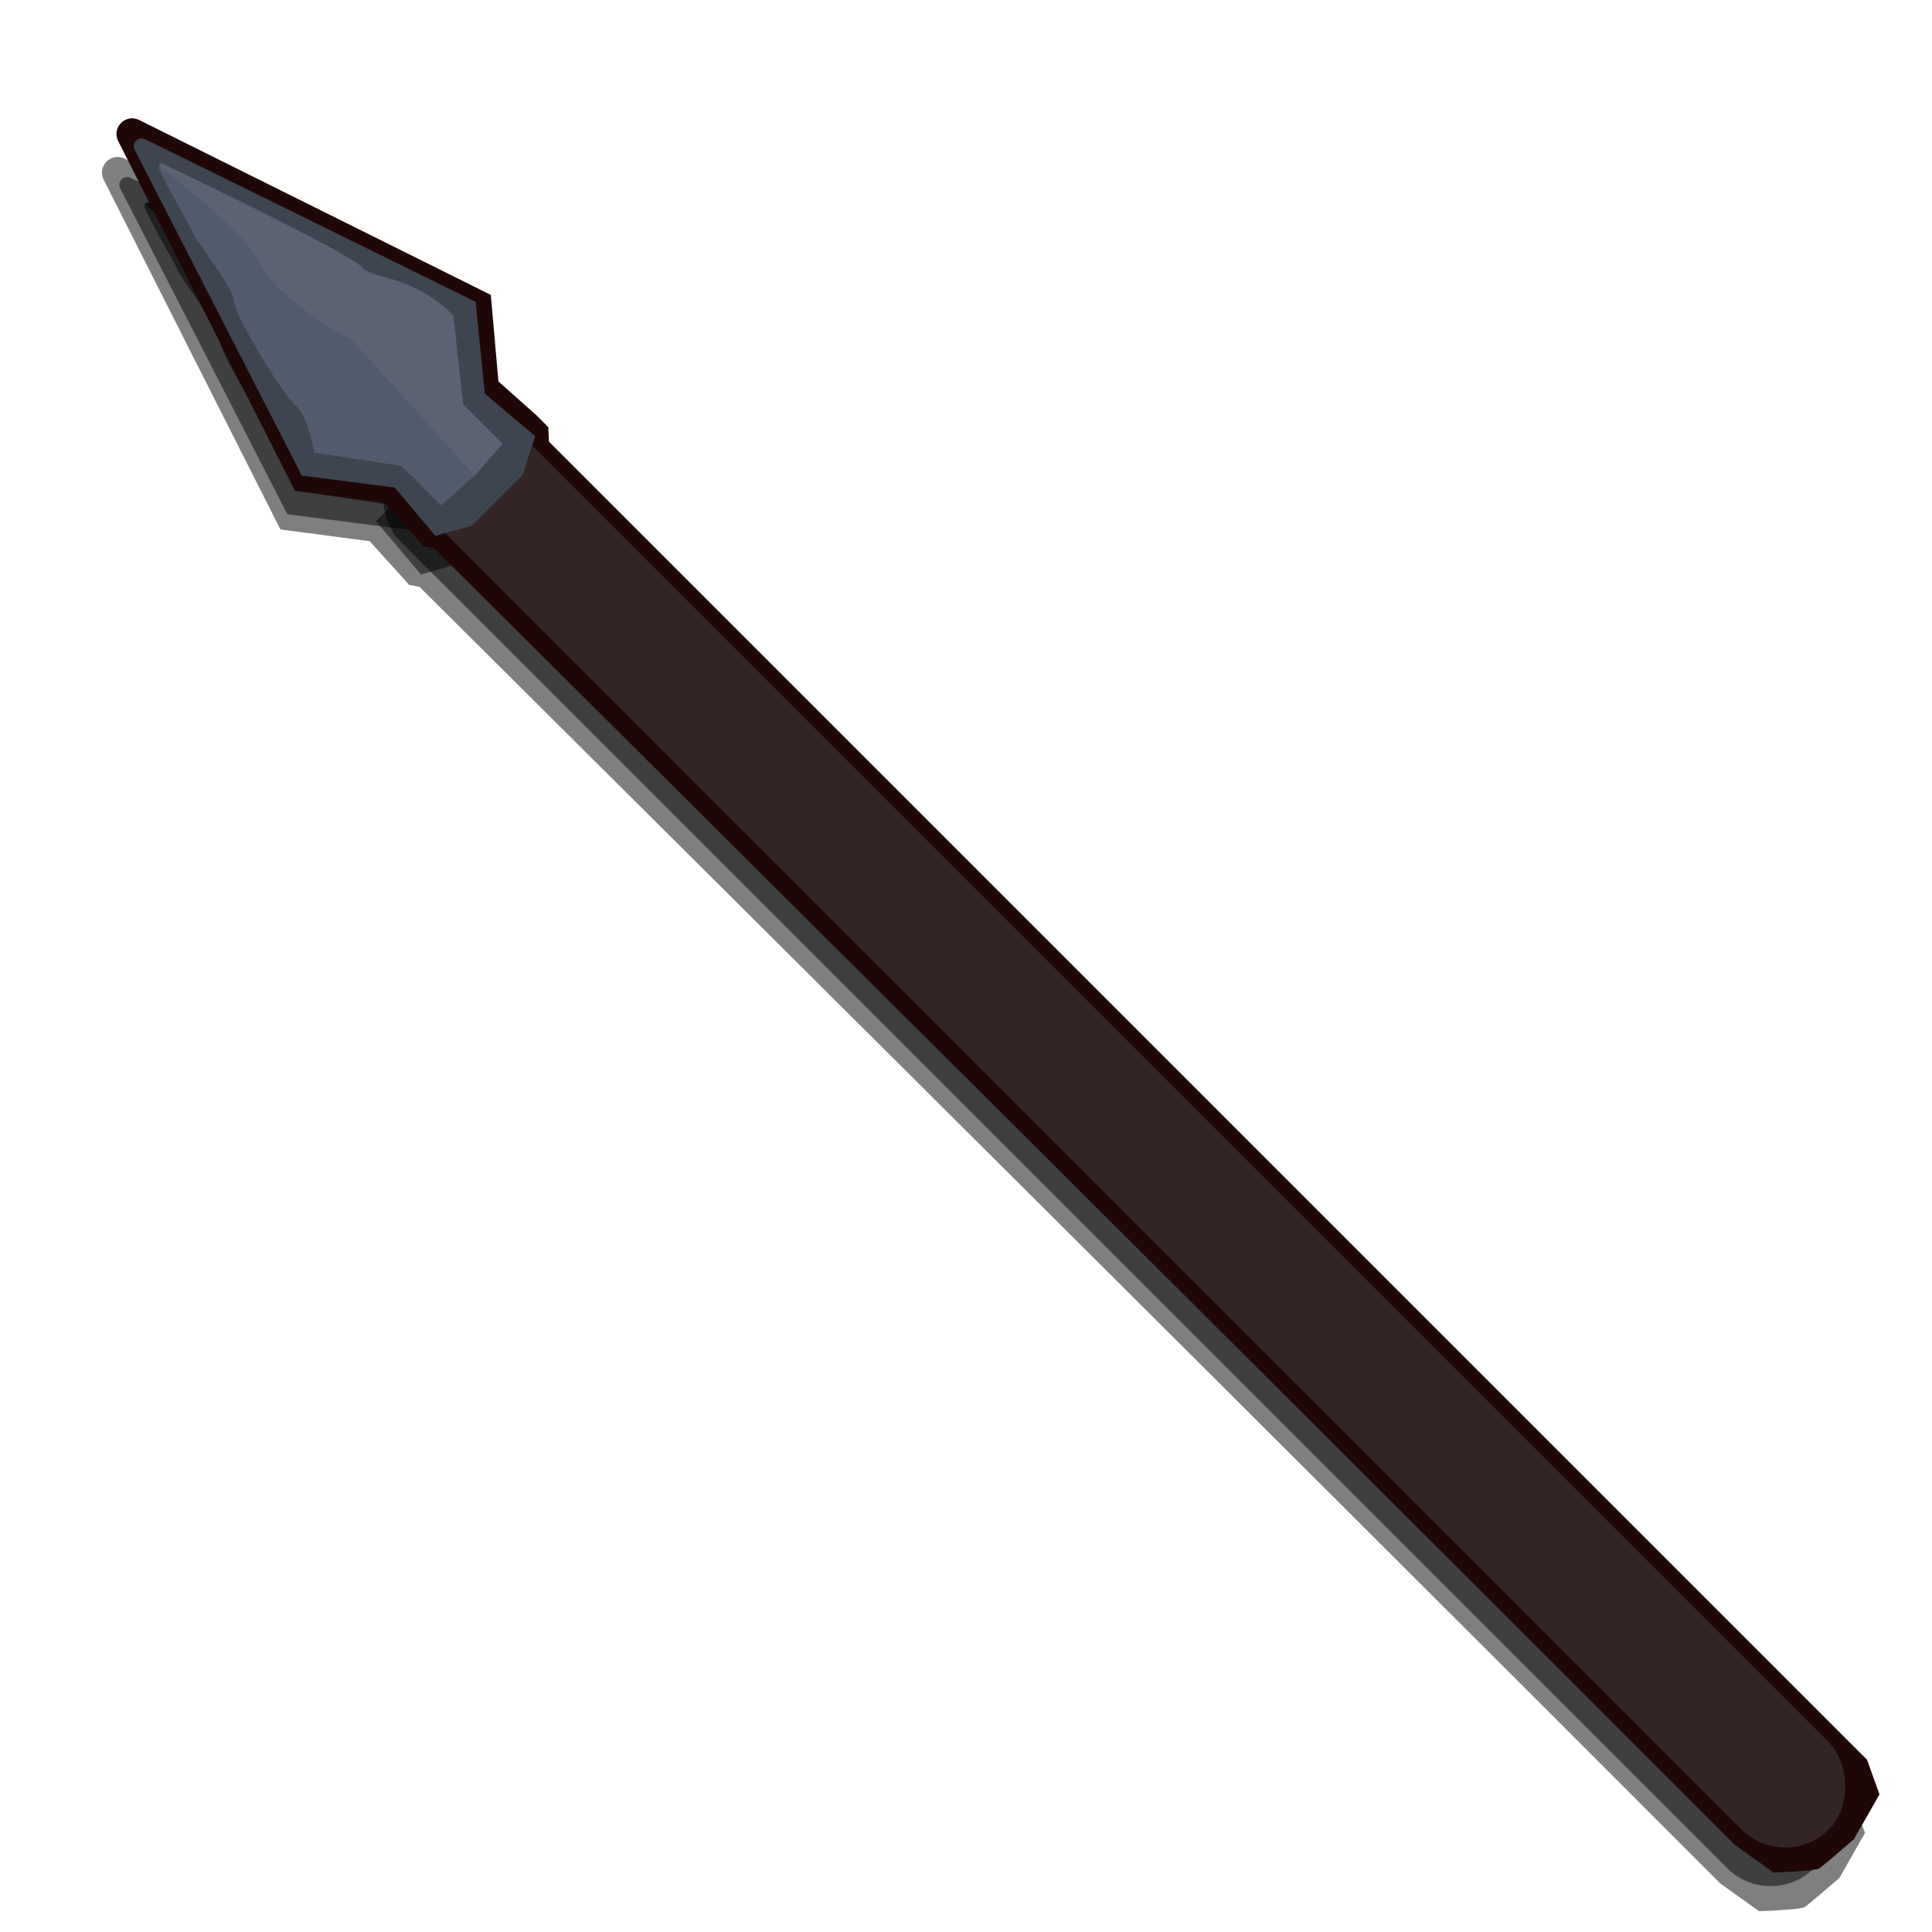 <svg width="400" height="400" viewBox="0 0 400 400" fill="none" xmlns="http://www.w3.org/2000/svg">
<g clip-path="url(#clip0_147_59)">
<path d="M108.077 93.995L100.194 86.972L98.617 69.056L25.808 32.843C23.014 31.454 20.062 34.425 21.469 37.21L58.056 109.617L76.545 112.054L84.715 121.083L86.865 121.513C86.865 121.513 266.069 299.666 356.172 389.961L364.198 395.694C367.065 395.598 372.97 395.293 373.658 394.834C374.346 394.375 378.722 390.63 380.824 388.814L386.127 379.498L383.547 372.332L110.657 99.441L110.513 96.431L108.077 93.995Z" fill="black" fill-opacity="0.5"/>
<rect width="25.539" height="414.302" rx="12.77" transform="matrix(-0.707 0.707 0.707 0.707 91.738 84.822)" fill="black" fill-opacity="0.5"/>
<path d="M107.79 98.295L96.754 88.979L77.835 107.897L87.151 118.933L94.748 116.784L105.21 106.321L107.79 98.295Z" fill="black" fill-opacity="0.5"/>
<path d="M95.464 70.49L99.621 111.624L59.49 106.464L24.89 39.016C24.178 37.626 25.648 36.131 27.049 36.821L95.464 70.49Z" fill="black" fill-opacity="0.5"/>
<path d="M95.321 106.464L77.979 81.382L76.832 73.356L53.9 56.73L31.018 42.049C30.376 41.637 29.627 42.237 29.936 42.934C31.87 47.295 35.568 53.296 36.558 55.441C38.278 59.167 45.301 67.337 45.444 70.346C45.587 73.356 55.333 89.409 58.2 91.988C61.066 94.568 61.783 101.304 62.213 101.734L80.129 104.458L88.298 112.627L95.321 106.464Z" fill="black" fill-opacity="0.5"/>
<path d="M51.034 62.75C48.536 57.455 37.296 48.148 30.305 42.585C29.928 42.285 30.293 41.698 30.728 41.905C42.684 47.599 69.987 60.936 71.959 63.323C74.138 65.961 82.135 64.613 90.878 73.356L92.884 91.702L101.054 99.871L95.321 106.464L69.809 78.373C64.745 75.697 53.9 68.827 51.034 62.75Z" fill="black" fill-opacity="0.5"/>
<path d="M111.077 85.995L103.194 78.972L101.617 61.056L28.808 24.843C26.014 23.454 23.062 26.425 24.469 29.21L61.056 101.617L79.545 104.054L87.715 113.083L89.865 113.513C89.865 113.513 269.069 291.666 359.172 381.961L367.198 387.694C370.065 387.598 375.97 387.293 376.658 386.834C377.346 386.375 381.722 382.63 383.824 380.814L389.127 371.498L386.547 364.332L113.657 91.441L113.513 88.431L111.077 85.995Z" fill="#200707"/>
<rect width="25.539" height="414.302" rx="12.77" transform="matrix(-0.707 0.707 0.707 0.707 94.738 76.822)" fill="#332525"/>
<path d="M110.79 90.295L99.754 80.979L80.835 99.897L90.151 110.933L97.748 108.784L108.21 98.321L110.79 90.295Z" fill="#3F4550"/>
<path d="M98.464 62.49L102.621 103.624L62.49 98.464L27.89 31.016C27.178 29.626 28.648 28.131 30.049 28.821L98.464 62.49Z" fill="#3F4550"/>
<path d="M98.321 98.464L80.979 73.382L79.832 65.356L56.9 48.73L34.018 34.049C33.376 33.637 32.627 34.237 32.936 34.934C34.87 39.295 38.568 45.296 39.558 47.441C41.278 51.167 48.301 59.337 48.444 62.346C48.587 65.356 58.333 81.409 61.2 83.988C64.066 86.568 64.783 93.305 65.213 93.734L83.129 96.458L91.298 104.627L98.321 98.464Z" fill="#525B6D"/>
<path d="M54.034 54.75C51.536 49.455 40.296 40.148 33.305 34.585C32.928 34.285 33.292 33.698 33.728 33.905C45.684 39.599 72.987 52.936 74.959 55.323C77.138 57.961 85.135 56.613 93.878 65.356L95.884 83.702L104.054 91.871L98.321 98.464L72.809 70.373C67.745 67.697 56.9 60.827 54.034 54.75Z" fill="#5A6273"/>
</g>
<defs>
<clipPath id="clip0_147_59">
<rect width="400" height="400" fill="white"/>
</clipPath>
</defs>
</svg>

